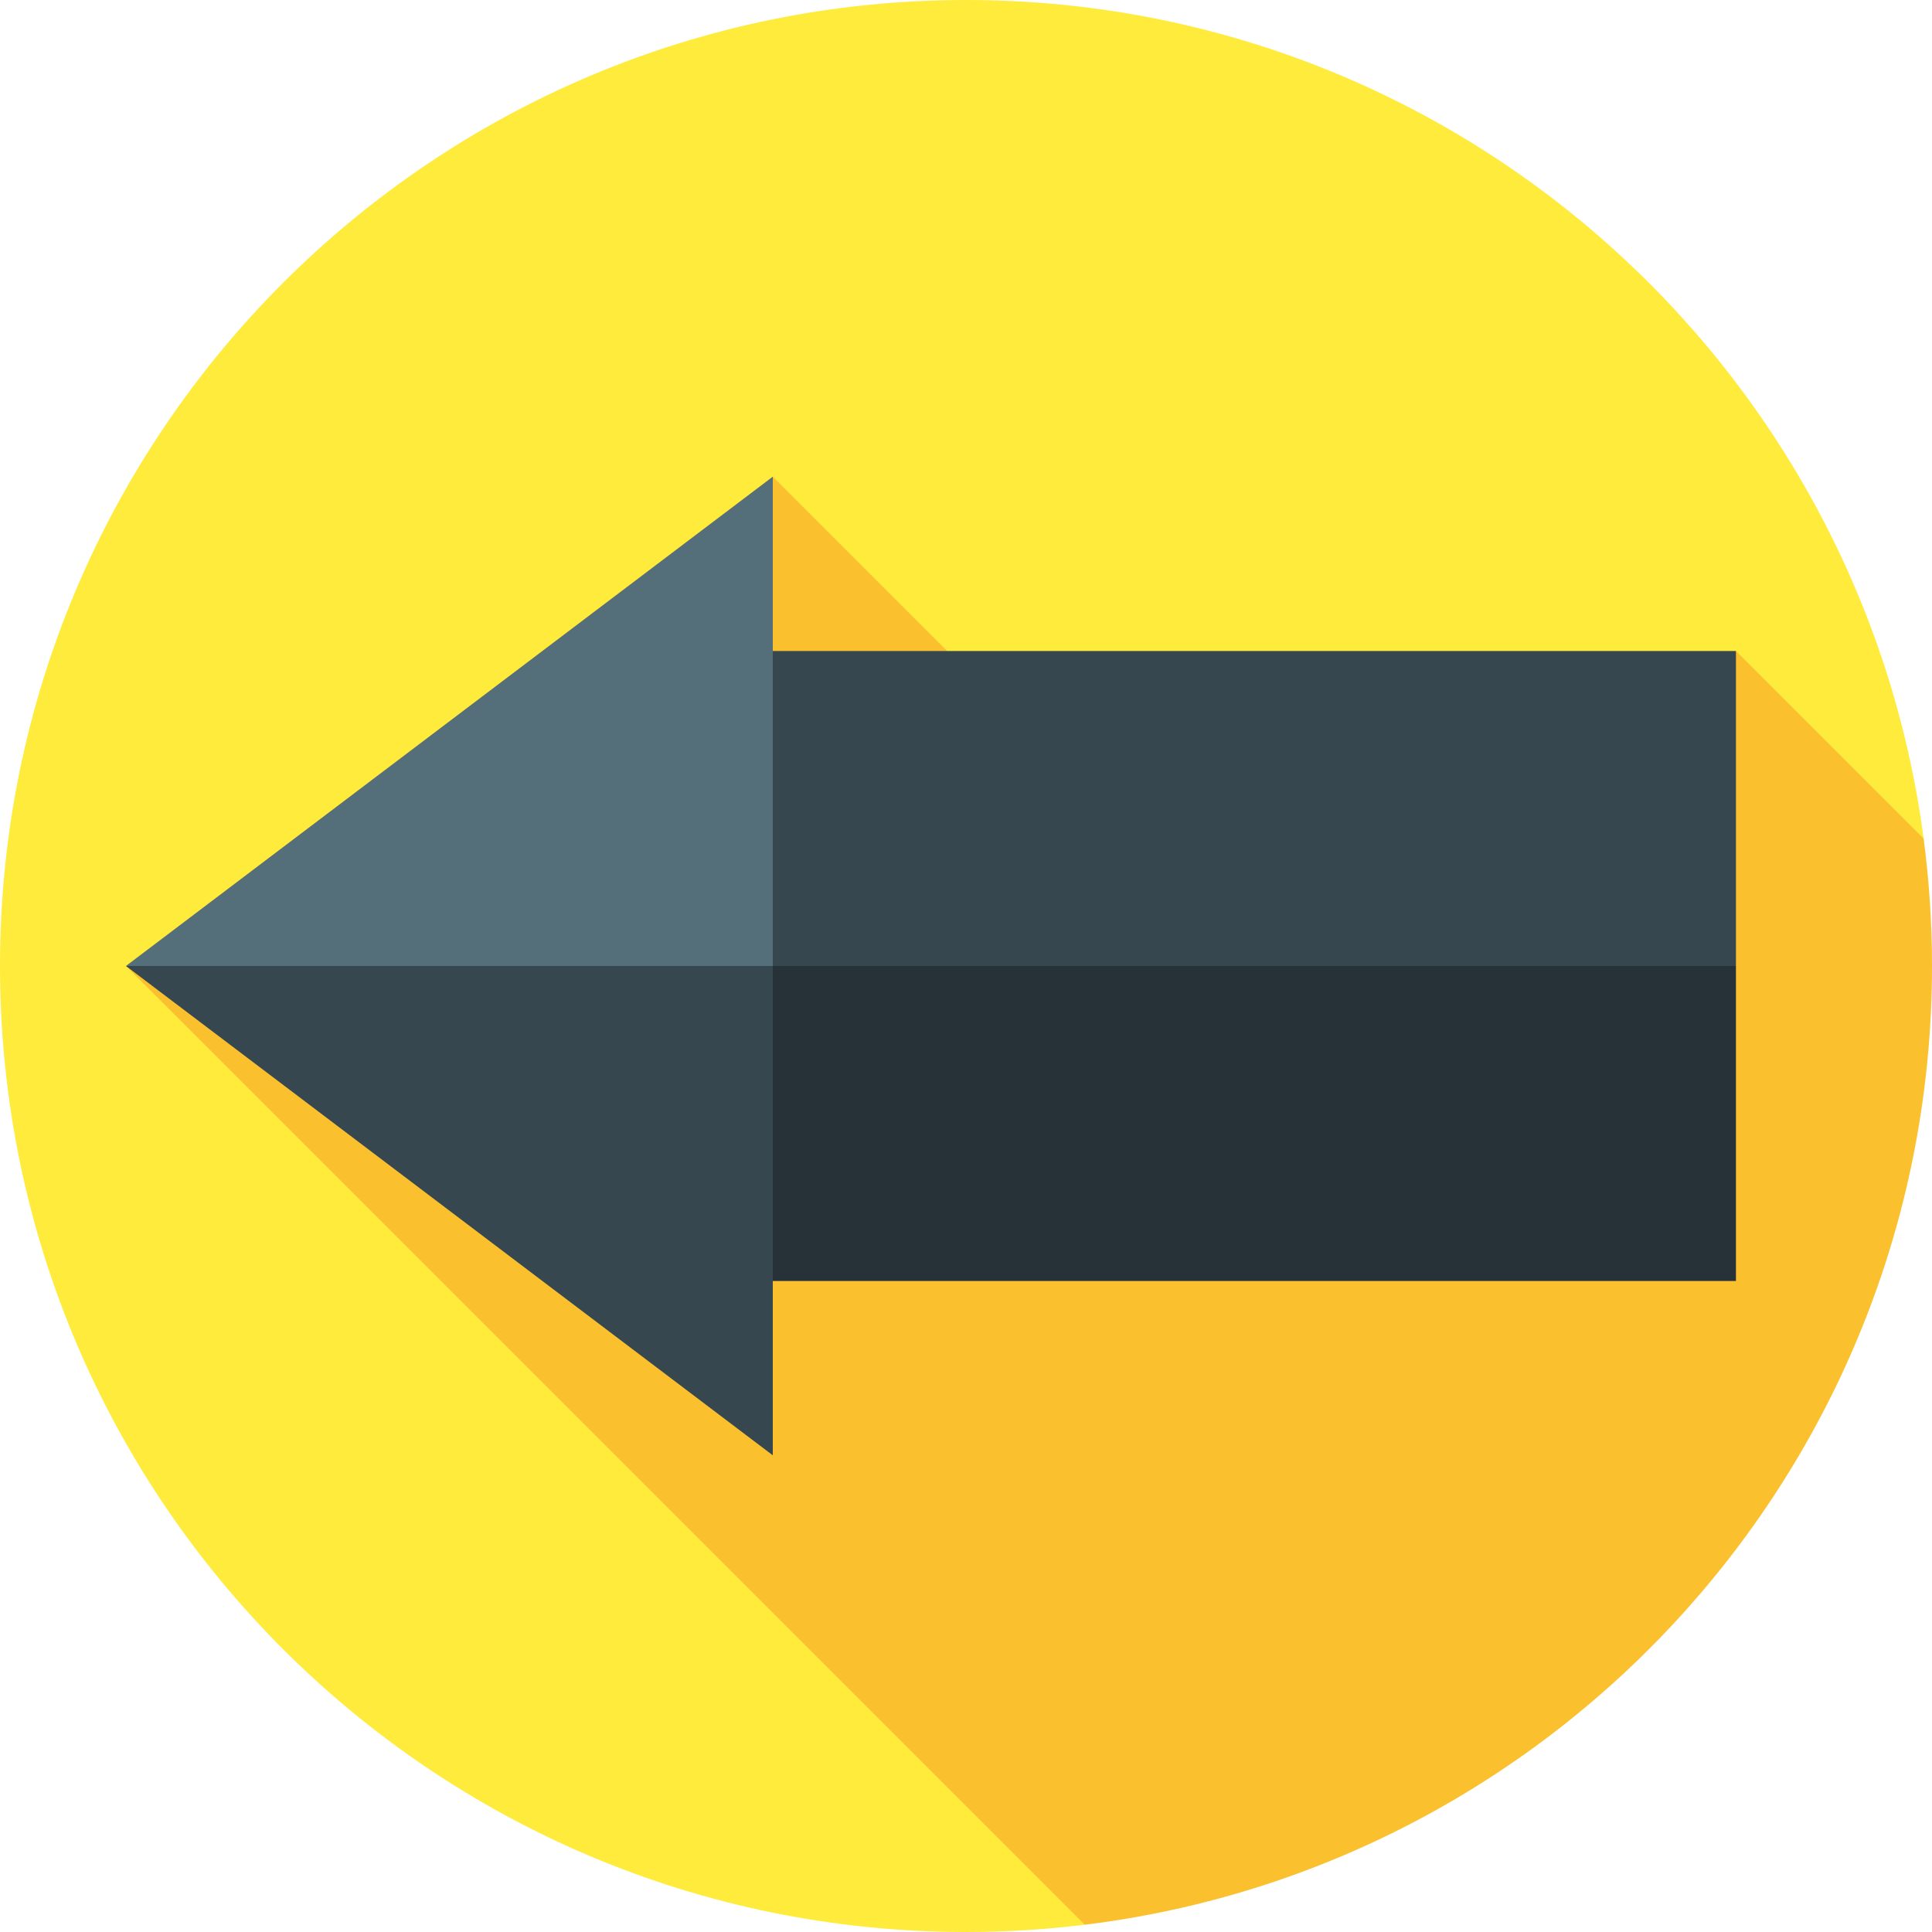 <?xml version="1.0" encoding="iso-8859-1"?>
<!-- Generator: Adobe Illustrator 19.0.0, SVG Export Plug-In . SVG Version: 6.00 Build 0)  -->
<svg xmlns="http://www.w3.org/2000/svg" xmlns:xlink="http://www.w3.org/1999/xlink" version="1.1" id="Layer_1" x="0px" y="0px" viewBox="0 0 512 512" style="enable-background:new 0 0 512 512;" xml:space="preserve">
<path style="fill:#FFEB3B;" d="M509.785,222.264C493.27,96.825,385.948,0,256,0C114.616,0,0,114.616,0,256s114.616,256,256,256  c10.654,0,21.152-0.662,31.465-1.927L509.785,222.264z"/>
<path style="fill:#FBC02D;" d="M512,256c0-11.438-0.761-22.696-2.215-33.736l-49.742-49.742l-171.486,37.566L204.8,126.33  L33.391,256l254.073,254.073C414.004,494.563,512,386.731,512,256z"/>
<polygon style="fill:#37474F;" points="460.043,172.522 460.043,256 140.023,289.183 195.259,172.522 "/>
<polygon style="fill:#263238;" points="460.043,256 460.043,339.478 195.259,339.478 140.023,256 "/>
<polygon style="fill:#546E7A;" points="204.8,126.33 204.8,256 119.096,278.261 33.391,256 "/>
<polygon style="fill:#37474F;" points="204.8,256 204.8,385.67 33.391,256 "/>
<g>
</g>
<g>
</g>
<g>
</g>
<g>
</g>
<g>
</g>
<g>
</g>
<g>
</g>
<g>
</g>
<g>
</g>
<g>
</g>
<g>
</g>
<g>
</g>
<g>
</g>
<g>
</g>
<g>
</g>
</svg>
